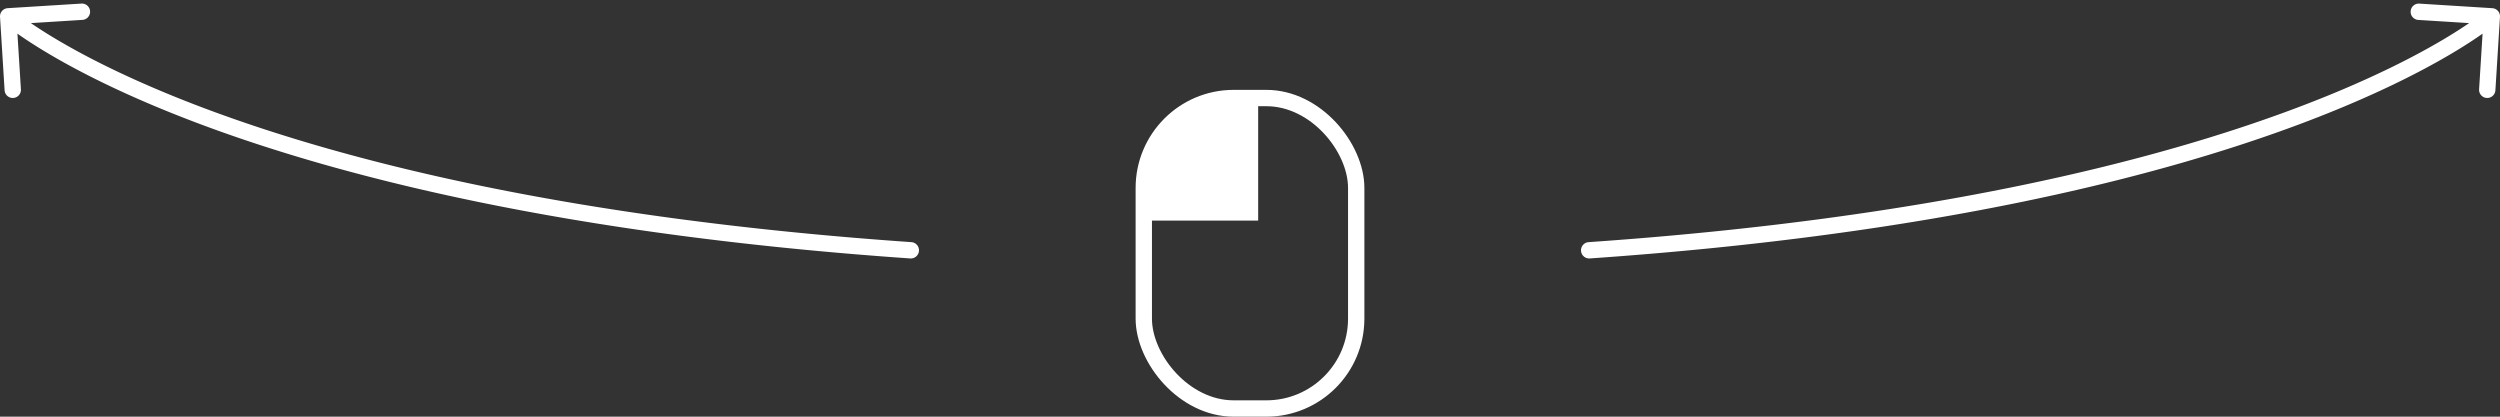 <svg xmlns="http://www.w3.org/2000/svg" width="306" height="51" fill="none"><rect width="100%" height="100%" fill="#333333" stroke="none"/><path fill="#fff" d="M.938 1.002a1 1 0 0 0-.936 1.06l.561 8.983a1 1 0 1 0 1.996-.125L2.06 2.936l7.985-.5A1 1 0 1 0 9.92.442L.938 1Zm305.06 1.06a1 1 0 0 0-.936-1.06L296.08.44a1.001 1.001 0 0 0-.125 1.996l7.985.499-.499 7.984a1 1 0 1 0 1.996.125l.561-8.983ZM111.431 31.634a1 1 0 0 0 .138-1.995l-.138 1.995Zm83-1.995a1 1 0 0 0 .138 1.995l-.138-1.995ZM1 2c-.662.75-.661.75-.66.751l.002.002a1.696 1.696 0 0 0 .024.021l.067.057a27.106 27.106 0 0 0 1.253.968c.896.652 2.261 1.581 4.159 2.71 3.795 2.258 9.721 5.313 18.293 8.546 17.144 6.466 44.866 13.642 87.293 16.58l.138-1.996c-42.264-2.926-69.79-10.068-86.725-16.455-8.467-3.193-14.286-6.198-17.977-8.393C5.022 3.693 3.71 2.797 2.863 2.18a25.103 25.103 0 0 1-1.143-.88 5.387 5.387 0 0 1-.058-.05l-.001-.002L1 2Zm193.569 29.634c42.427-2.937 70.149-10.113 87.293-16.579 8.571-3.233 14.498-6.288 18.293-8.546 1.898-1.129 3.263-2.058 4.159-2.71a27.308 27.308 0 0 0 1.253-.968l.067-.057a.288.288 0 0 0 .026-.023c.001 0 .002-.001-.66-.751l-.661-.75h-.001l-.01.009-.048.041a25.594 25.594 0 0 1-1.143.881c-.846.616-2.159 1.512-4.004 2.61-3.691 2.195-9.51 5.2-17.977 8.393-16.934 6.387-44.462 13.53-86.725 16.455l.138 1.995Z"/><rect width="26" height="38" x="140" y="12" stroke="#fff" stroke-width="2" rx="11"/><path stroke="#fff" stroke-width="2" d="M140 26h14M153 26V12"/><path fill="#fff" d="M140 22c.5-2.5 1-5.001 4.5-8 2.8-2.4 6.833-2.334 8.5-2v14h-13.5c0-.5.1-2 .5-4Z"/></svg>
